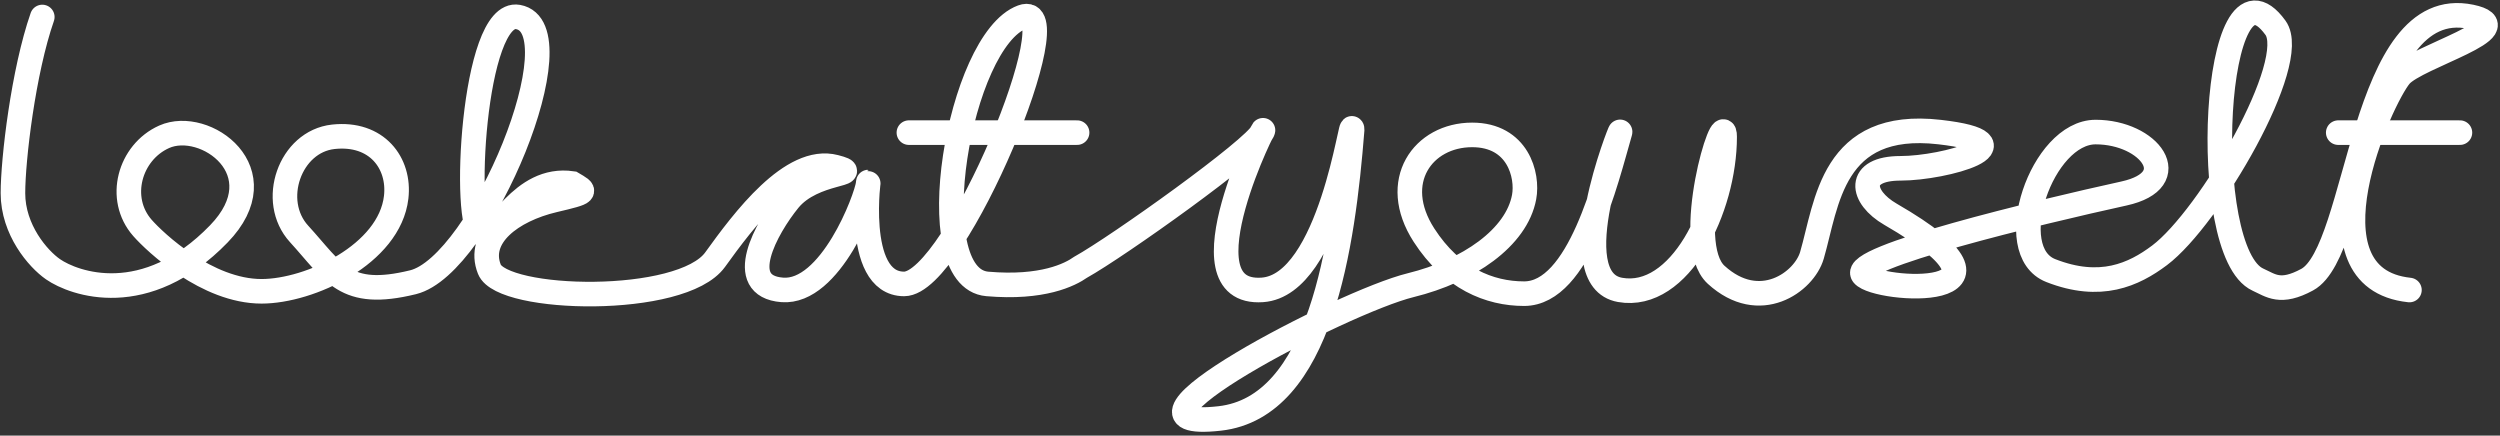 <svg width="660" height="115" viewBox="0 0 660 115" fill="none" xmlns="http://www.w3.org/2000/svg">
<rect x="0" y="0" width="660" height="115" fill="#333333" stroke="none"/>
<g clip-path="url(#clip0_2159_12275)">
<path d="M239.945 35.014H284.355" stroke="white" stroke-width="6.487" stroke-linecap="round"/>
<path d="M11.165 4.485C6.163 18.82 3.418 42.08 3.418 51.003C3.418 60.658 10.01 68.326 14.014 71.095C19.533 74.911 38.353 81.784 57.772 61.748C73.745 45.268 54.097 31.295 43.337 36.113C34.19 40.209 30.809 52.425 37.598 60.157C40.98 64.008 54.681 76.905 69.044 76.905C81.794 76.905 102.845 67.129 104.591 52.08C105.637 43.067 99.474 34.865 87.997 36.113C76.521 37.36 71.035 53.081 78.956 61.748C88.185 71.846 90.919 78.956 109.035 74.513C127.15 70.069 152.866 7.343 136.748 4.485C124.816 2.368 121.933 60.416 127.26 61.748C131.521 62.813 137.414 46.433 151.064 48.431C154.837 50.65 155.347 50.7 146.291 52.83C134.971 55.494 125.783 62.55 129.201 71.095C132.619 79.64 179.939 80.832 188.793 68.547C196.243 58.209 208.985 41.099 220.462 44.093C228.797 46.267 214.74 44.846 208.254 52.83C202.269 60.195 193.782 75.534 206.507 76.532C219.231 77.53 228.712 52.514 229.211 48.431C229.71 44.347 224.97 74.957 238.692 74.957C252.414 74.956 283.252 -0.46 269.879 4.485C253.163 10.665 242.434 73.381 260.648 74.957C275.218 76.217 282.465 72.541 285.293 70.544C295.189 65.034 331.26 39.293 333.257 34.829C335.752 29.249 310.553 78.108 333.257 76.532C351.42 75.272 356.958 28.841 356.958 34.33C354.547 64.655 348.723 107.48 321.977 110.474C288.545 114.216 354.279 79.746 372.428 75.284C387.647 71.541 400.371 62.754 402.367 52.025C403.436 46.28 400.725 35.614 388.645 35.614C375.671 35.614 366.808 47.924 375.92 62.06C383.333 73.559 393.245 77.529 402.367 77.529C416.938 77.529 424.036 47.506 427.696 34.865C428.201 33.119 411.928 73.739 427.696 76.532C443.464 79.326 455.306 55.075 455.306 36.113C455.306 27.131 443.879 64.156 453.06 72.539C464.537 83.018 476.304 74.453 478.353 67.407C482.346 53.683 483.576 31.622 512.019 34.865C537.139 37.73 513.491 44.434 501.765 44.434C490.038 44.434 491.167 51.985 499.103 56.572C539.021 79.64 495.595 77.031 491.852 72.539C488.11 68.049 538.021 56.072 560.725 51.082C576.947 47.517 567.461 34.865 553.24 34.865C539.019 34.865 528.325 66.304 541.414 71.437C554.502 76.569 563.289 72.539 570.125 67.407C583.294 57.519 607.249 16.33 600.726 7.334C584.259 -15.37 580.134 66.594 596.102 73.829C599.513 75.375 602 77.665 609.09 73.829C623.104 66.249 623.069 -1.667 652.326 4.431C666.34 7.352 638.025 14.887 633.682 19.975C628.485 26.063 607.039 73.487 636.093 76.564" stroke="white" stroke-width="6.487" stroke-linecap="round"/>
<path d="M617.293 35.014H649.423" stroke="white" stroke-width="6.487" stroke-linecap="round"/>
</g>
<defs>
<clipPath id="clip0_2159_12275">
<rect width="659.677" height="114.162" fill="white"/>
</clipPath>
</defs>
</svg>
